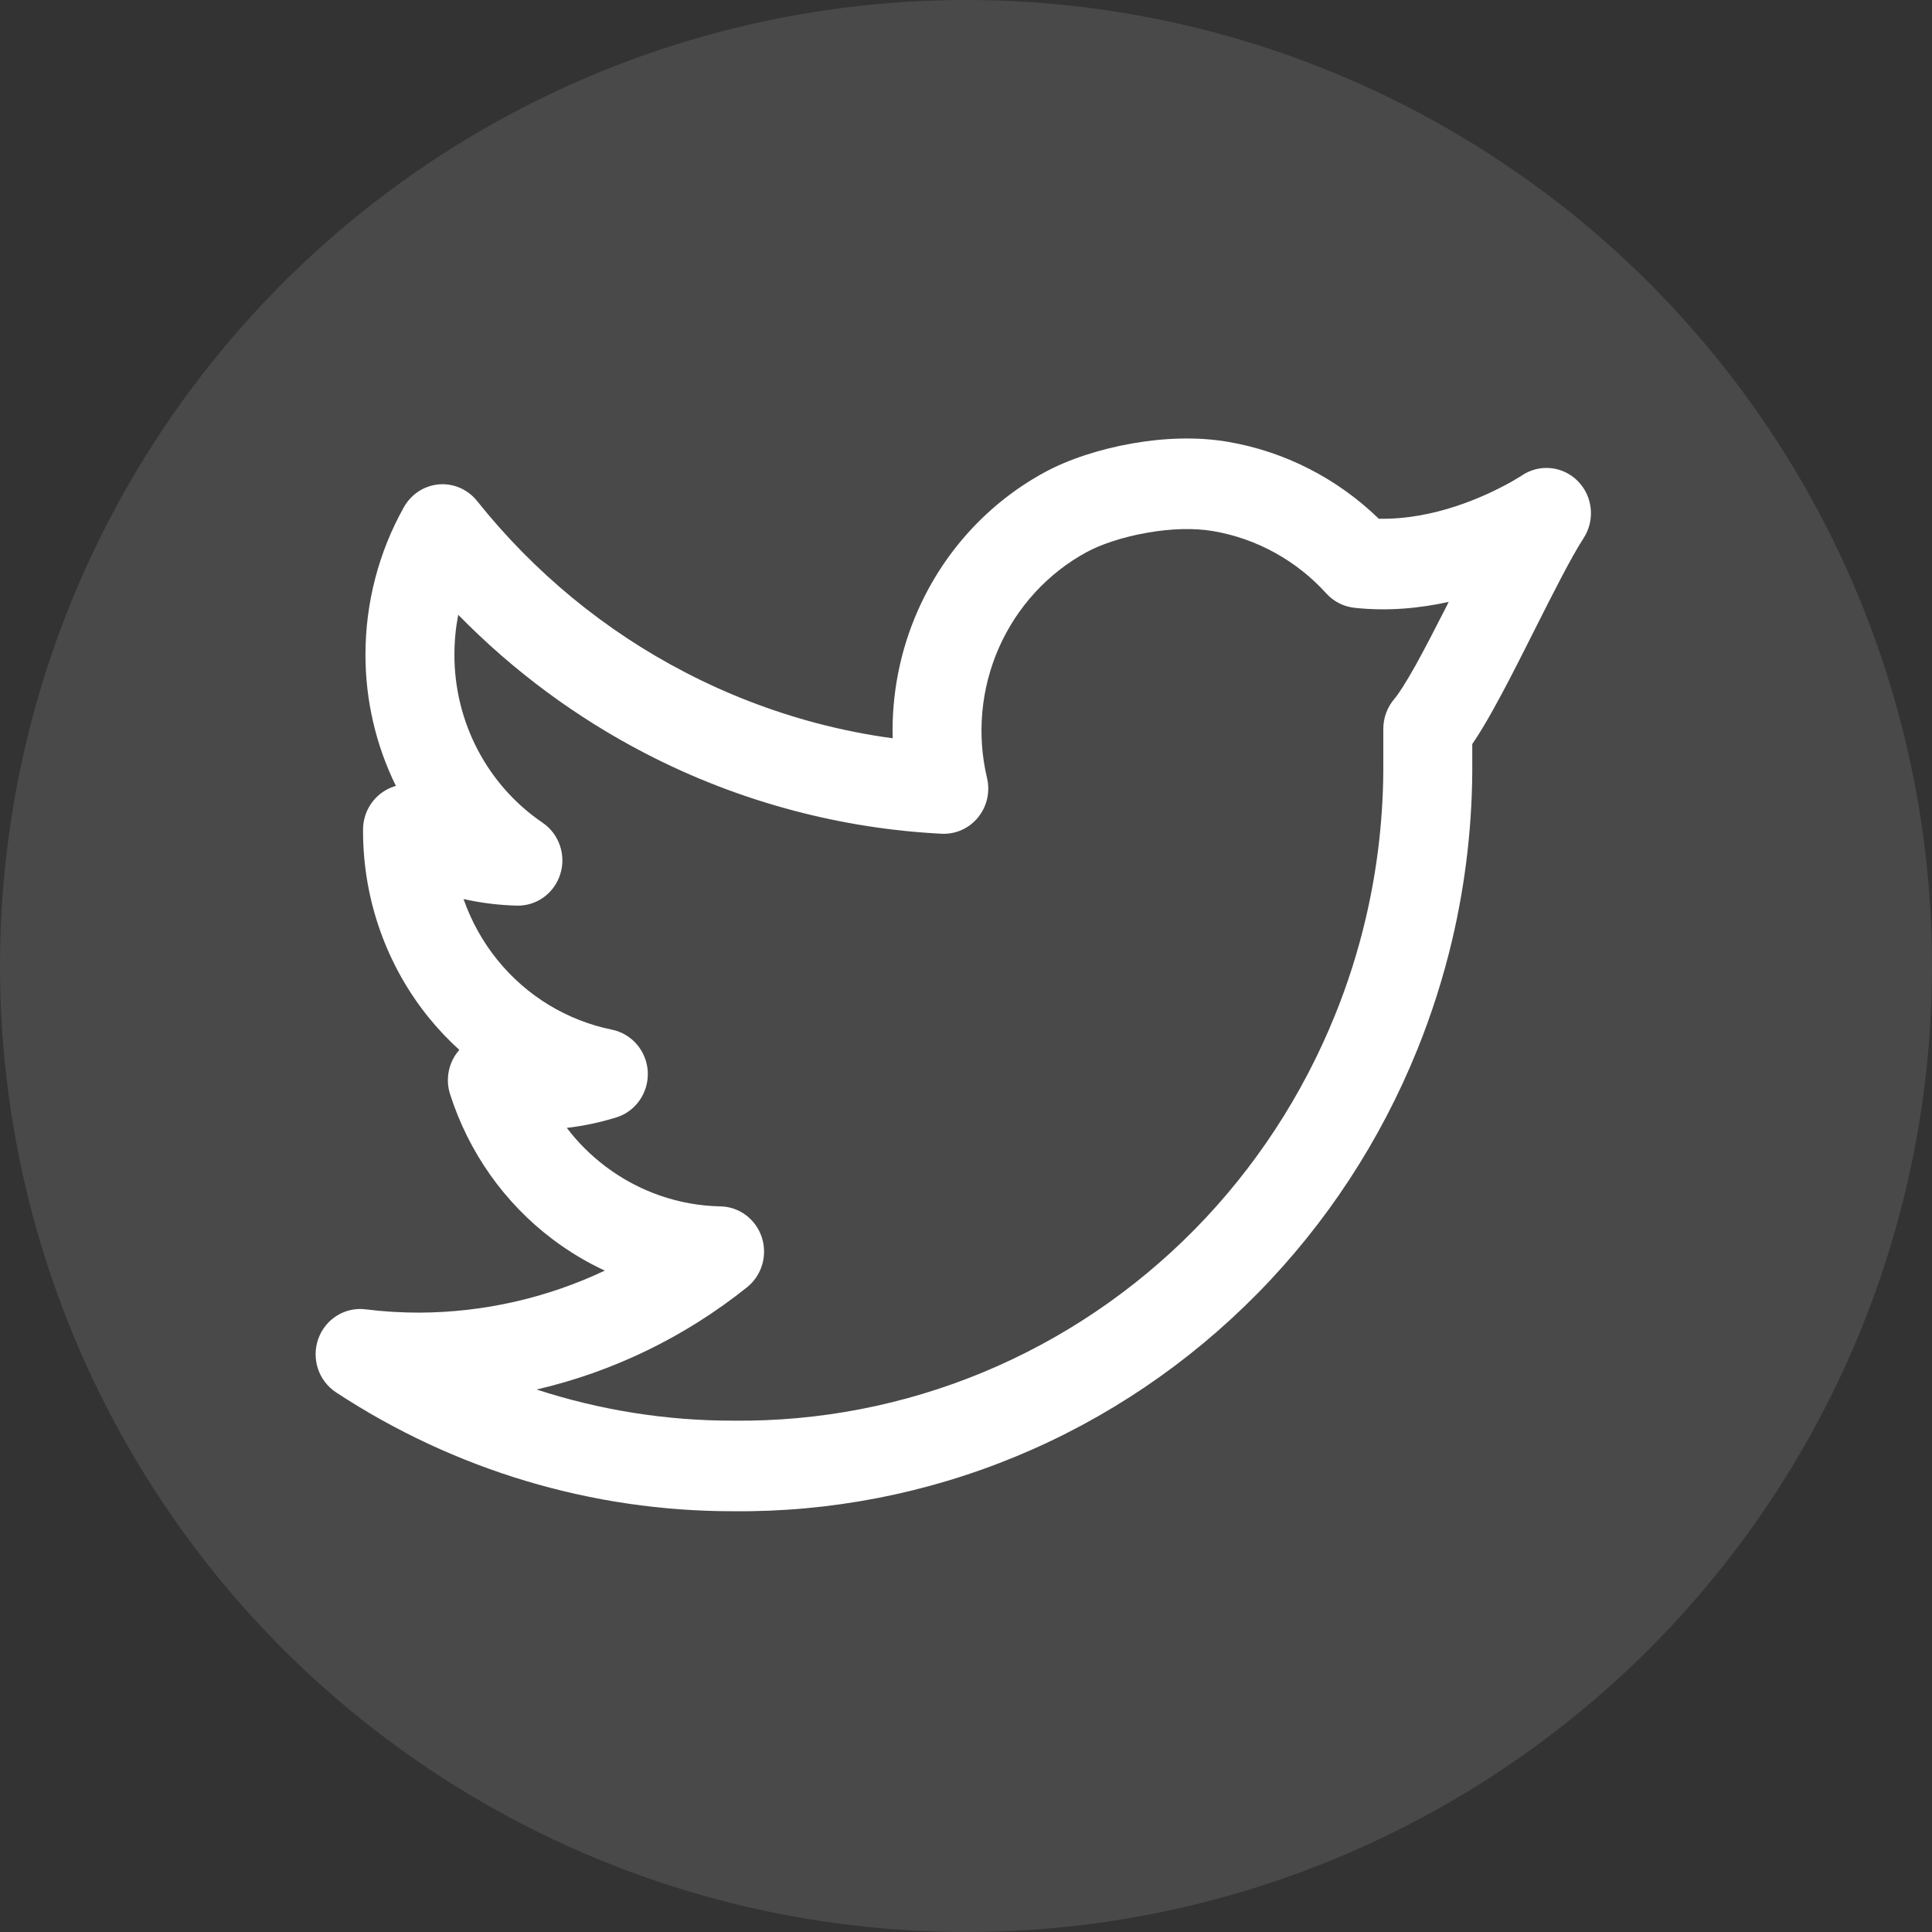 <svg width="24" height="24" viewBox="0 0 24 24" fill="none" xmlns="http://www.w3.org/2000/svg">
<rect x="0" y="0" width="24" height="24" fill="#333333" stroke="none"/>
<circle cx="12" cy="12" r="12" fill="white" fill-opacity="0.11"/>
<path fill-rule="evenodd" clip-rule="evenodd" d="M14.068 5.508C14.443 5.442 14.862 5.421 15.257 5.489C15.962 5.61 16.613 5.944 17.128 6.444C17.465 6.451 17.796 6.384 18.088 6.288C18.336 6.206 18.545 6.108 18.692 6.03C18.765 5.992 18.821 5.959 18.857 5.936C18.876 5.925 18.889 5.917 18.897 5.912L18.904 5.907C19.123 5.759 19.414 5.788 19.6 5.976C19.787 6.165 19.817 6.461 19.672 6.685C19.519 6.921 19.306 7.343 19.068 7.815C19.031 7.889 18.993 7.965 18.954 8.041C18.818 8.311 18.678 8.584 18.547 8.818C18.465 8.965 18.378 9.114 18.289 9.243V9.448C18.295 10.203 18.21 10.953 18.038 11.683C17.929 12.142 17.786 12.593 17.609 13.032C17.15 14.17 16.474 15.203 15.618 16.071C14.763 16.939 13.746 17.626 12.627 18.09C11.51 18.553 10.313 18.785 9.106 18.773C7.356 18.775 5.644 18.262 4.174 17.296C3.957 17.153 3.866 16.878 3.954 16.631C4.042 16.385 4.286 16.233 4.541 16.265C4.763 16.293 4.986 16.306 5.209 16.306C6.01 16.303 6.796 16.123 7.513 15.784C7.285 15.678 7.068 15.548 6.864 15.394C6.266 14.943 5.821 14.313 5.591 13.592C5.531 13.405 5.572 13.199 5.699 13.05C5.701 13.047 5.703 13.045 5.706 13.042C5.57 12.919 5.444 12.786 5.327 12.642C4.803 11.995 4.515 11.184 4.51 10.346L4.51 10.343L4.51 10.306C4.51 10.106 4.614 9.922 4.783 9.821C4.826 9.795 4.871 9.776 4.918 9.763C4.669 9.257 4.539 8.697 4.54 8.13C4.54 7.488 4.705 6.856 5.018 6.299C5.109 6.138 5.272 6.032 5.453 6.017C5.635 6.002 5.812 6.08 5.927 6.224C6.636 7.113 7.521 7.841 8.525 8.359C9.041 8.626 9.582 8.834 10.139 8.982C10.451 9.064 10.768 9.128 11.089 9.171C11.075 8.629 11.18 8.087 11.401 7.586C11.725 6.851 12.279 6.246 12.977 5.867C13.273 5.706 13.665 5.578 14.068 5.508ZM5.758 11.168C5.854 11.442 5.996 11.699 6.18 11.926C6.542 12.373 7.045 12.678 7.602 12.791C7.851 12.842 8.034 13.058 8.047 13.315C8.059 13.573 7.898 13.806 7.656 13.881C7.455 13.943 7.249 13.987 7.041 14.011C7.178 14.191 7.34 14.353 7.522 14.49C7.936 14.803 8.435 14.976 8.949 14.986C9.183 14.99 9.388 15.144 9.463 15.369C9.537 15.595 9.464 15.843 9.281 15.99C8.508 16.609 7.614 17.041 6.666 17.261C7.451 17.517 8.275 17.649 9.108 17.648L9.114 17.648C10.175 17.659 11.228 17.455 12.21 17.048C13.193 16.64 14.086 16.038 14.838 15.275C15.589 14.512 16.183 13.604 16.586 12.605C16.742 12.22 16.868 11.823 16.963 11.42C17.115 10.778 17.189 10.118 17.184 9.455L17.184 9.451V9.053C17.184 8.917 17.233 8.785 17.321 8.682C17.372 8.623 17.461 8.486 17.586 8.263C17.704 8.05 17.835 7.795 17.972 7.526C17.98 7.51 17.988 7.493 17.996 7.477C17.643 7.555 17.242 7.596 16.823 7.55C16.69 7.535 16.566 7.472 16.476 7.372C16.105 6.963 15.612 6.691 15.073 6.598C14.834 6.557 14.545 6.566 14.255 6.617C13.94 6.671 13.666 6.767 13.498 6.859C13.016 7.121 12.633 7.539 12.409 8.046C12.185 8.554 12.133 9.123 12.261 9.664C12.302 9.836 12.261 10.018 12.149 10.155C12.038 10.291 11.87 10.366 11.696 10.357C11.075 10.325 10.46 10.229 9.861 10.07C9.227 9.903 8.611 9.666 8.025 9.363C7.16 8.916 6.373 8.333 5.692 7.637C5.661 7.799 5.645 7.964 5.645 8.13L5.645 8.132C5.644 8.545 5.744 8.952 5.935 9.316C6.126 9.68 6.403 9.991 6.74 10.22C6.945 10.359 7.035 10.62 6.96 10.858C6.886 11.097 6.665 11.257 6.419 11.25C6.196 11.244 5.974 11.217 5.758 11.168Z" fill="white"/>
</svg>
